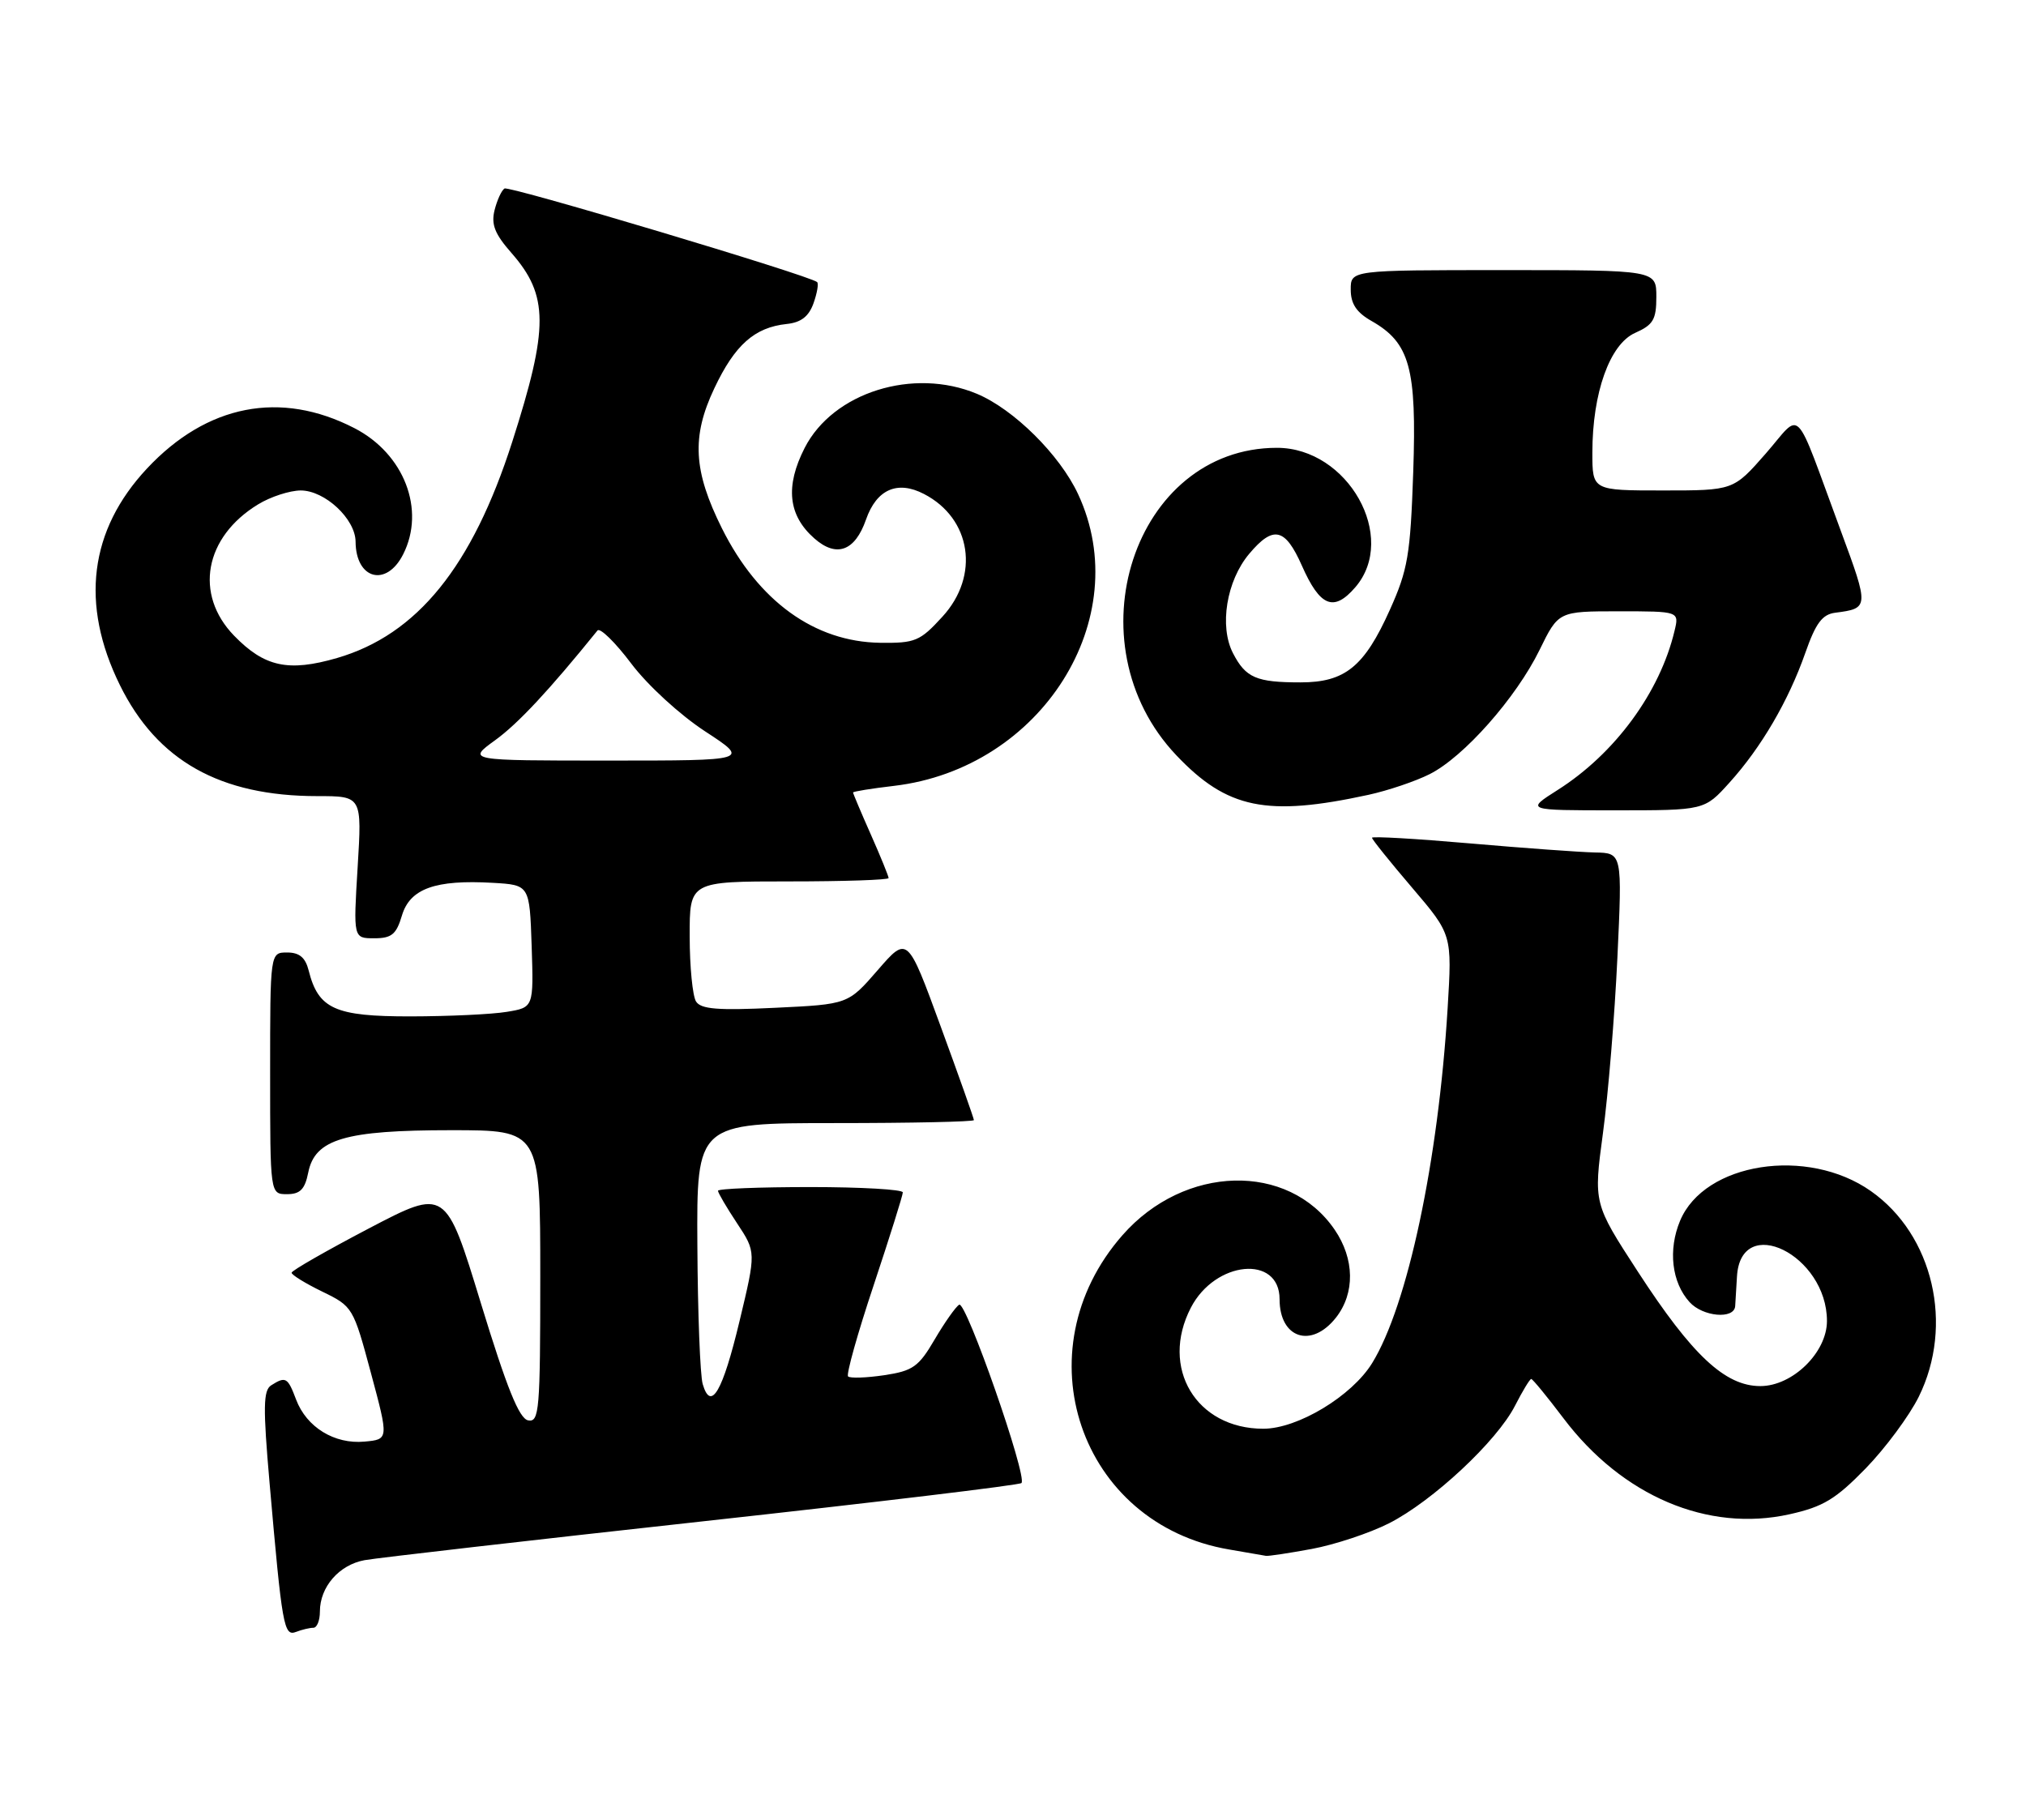 <?xml version="1.0" encoding="UTF-8" standalone="no"?>
<!DOCTYPE svg PUBLIC "-//W3C//DTD SVG 1.1//EN" "http://www.w3.org/Graphics/SVG/1.1/DTD/svg11.dtd" >
<svg xmlns="http://www.w3.org/2000/svg" xmlns:xlink="http://www.w3.org/1999/xlink" version="1.1" viewBox="0 0 285 256">
 <g >
 <path fill="currentColor"
d=" M 44.08 229.00 C 44.59 229.00 45.00 227.98 45.00 226.72 C 45.00 223.25 47.70 220.15 51.28 219.49 C 53.05 219.17 74.45 216.71 98.84 214.03 C 123.22 211.35 143.41 208.93 143.69 208.64 C 144.56 207.77 135.89 182.95 134.93 183.55 C 134.43 183.85 132.88 186.06 131.48 188.44 C 129.23 192.29 128.42 192.86 124.38 193.47 C 121.87 193.84 119.59 193.92 119.30 193.64 C 119.02 193.36 120.64 187.58 122.90 180.81 C 125.15 174.04 127.00 168.16 127.00 167.75 C 127.00 167.34 121.15 167.00 114.00 167.00 C 106.85 167.00 101.00 167.23 101.00 167.52 C 101.00 167.81 102.21 169.87 103.68 172.09 C 106.36 176.14 106.36 176.14 104.04 185.82 C 101.65 195.81 100.00 198.64 98.85 194.72 C 98.49 193.50 98.15 184.74 98.10 175.25 C 98.00 158.00 98.00 158.00 117.50 158.00 C 128.22 158.00 137.00 157.81 137.00 157.58 C 137.00 157.35 134.90 151.42 132.33 144.41 C 127.66 131.65 127.66 131.65 123.48 136.47 C 119.30 141.29 119.30 141.29 109.04 141.78 C 100.97 142.17 98.60 141.98 97.91 140.89 C 97.43 140.12 97.02 136.01 97.02 131.75 C 97.00 124.00 97.00 124.00 111.00 124.00 C 118.70 124.00 125.00 123.79 125.00 123.53 C 125.00 123.27 123.88 120.51 122.50 117.40 C 121.12 114.29 120.00 111.63 120.00 111.49 C 120.00 111.35 122.59 110.93 125.75 110.56 C 146.51 108.12 159.82 87.01 151.65 69.50 C 149.07 63.97 142.60 57.57 137.42 55.40 C 128.47 51.66 117.19 55.20 113.20 63.00 C 110.43 68.42 110.87 72.51 114.56 75.75 C 117.67 78.49 120.27 77.54 121.82 73.10 C 123.30 68.85 126.23 67.55 129.97 69.49 C 136.65 72.94 137.86 81.00 132.57 86.76 C 129.42 90.21 128.74 90.49 123.82 90.43 C 114.59 90.30 106.68 84.59 101.56 74.34 C 97.53 66.26 97.26 61.44 100.48 54.64 C 103.37 48.52 106.14 46.06 110.66 45.58 C 112.68 45.37 113.77 44.53 114.44 42.66 C 114.95 41.22 115.18 39.88 114.94 39.68 C 113.81 38.73 71.63 26.11 70.97 26.52 C 70.56 26.77 69.93 28.14 69.57 29.57 C 69.07 31.57 69.60 32.92 71.95 35.59 C 77.19 41.57 77.21 46.07 72.06 62.15 C 66.43 79.72 58.68 89.29 47.42 92.57 C 40.56 94.56 37.20 93.83 32.92 89.42 C 27.29 83.60 28.76 75.56 36.30 70.96 C 38.06 69.88 40.76 69.01 42.30 69.00 C 45.70 69.00 49.99 73.00 50.02 76.20 C 50.05 81.51 54.35 82.65 56.71 77.99 C 59.89 71.71 56.85 63.83 49.85 60.23 C 39.47 54.88 29.11 56.90 20.68 65.91 C 12.57 74.58 11.26 85.00 16.86 96.37 C 22.10 107.02 30.96 112.00 44.64 112.00 C 50.92 112.00 50.92 112.00 50.31 122.00 C 49.70 132.00 49.70 132.00 52.64 132.00 C 55.09 132.00 55.75 131.46 56.54 128.80 C 57.67 125.01 61.24 123.73 69.33 124.20 C 74.50 124.50 74.50 124.50 74.79 133.11 C 75.07 141.73 75.07 141.73 71.29 142.35 C 69.20 142.70 63.11 142.98 57.75 142.99 C 47.12 143.00 44.78 141.95 43.42 136.53 C 42.96 134.71 42.12 134.00 40.39 134.00 C 38.00 134.00 38.00 134.00 38.00 151.00 C 38.00 168.00 38.00 168.00 40.38 168.00 C 42.22 168.00 42.89 167.32 43.36 164.96 C 44.30 160.25 48.52 159.00 63.47 159.00 C 76.00 159.00 76.00 159.00 76.00 179.57 C 76.00 198.44 75.86 200.12 74.29 199.82 C 73.03 199.57 71.30 195.28 67.64 183.32 C 62.70 167.16 62.70 167.16 51.87 172.83 C 45.92 175.95 41.03 178.75 41.02 179.05 C 41.01 179.35 42.95 180.55 45.34 181.71 C 49.62 183.79 49.70 183.93 52.18 193.16 C 54.69 202.50 54.69 202.50 51.27 202.81 C 47.05 203.20 43.12 200.79 41.65 196.89 C 40.47 193.76 40.19 193.60 38.15 194.89 C 37.03 195.60 36.99 197.97 37.92 208.62 C 39.69 228.89 39.93 230.24 41.65 229.58 C 42.48 229.26 43.58 229.00 44.08 229.00 Z  M 184.53 217.91 C 187.77 217.31 192.65 215.69 195.38 214.31 C 201.53 211.19 210.57 202.76 213.12 197.76 C 214.18 195.69 215.20 194.00 215.40 194.00 C 215.60 194.00 217.64 196.49 219.93 199.52 C 228.20 210.48 240.26 215.60 251.75 213.03 C 256.47 211.98 258.23 210.91 262.45 206.58 C 265.23 203.72 268.58 199.19 269.91 196.51 C 274.90 186.42 271.95 173.72 263.17 167.56 C 254.25 161.29 239.76 163.54 236.34 171.74 C 234.63 175.82 235.16 180.42 237.67 183.18 C 239.53 185.25 243.95 185.64 244.09 183.75 C 244.14 183.06 244.25 181.20 244.34 179.62 C 244.84 170.56 257.00 176.55 257.00 185.84 C 257.00 190.27 252.16 195.00 247.63 195.00 C 242.68 195.00 238.05 190.68 230.40 178.90 C 224.16 169.30 224.16 169.30 225.49 159.40 C 226.23 153.95 227.14 142.86 227.52 134.75 C 228.21 120.00 228.21 120.00 224.35 119.93 C 222.23 119.88 214.31 119.31 206.75 118.65 C 199.19 117.99 193.00 117.63 193.00 117.86 C 193.00 118.09 195.54 121.25 198.64 124.88 C 204.27 131.48 204.27 131.48 203.64 141.84 C 202.32 163.41 198.01 183.66 193.02 191.77 C 190.16 196.41 182.55 201.00 177.71 201.00 C 168.27 201.00 163.14 192.43 167.52 183.97 C 170.94 177.35 180.00 176.49 180.00 182.78 C 180.00 188.29 184.48 189.75 187.93 185.37 C 190.63 181.93 190.56 177.12 187.75 173.00 C 181.24 163.47 166.61 163.84 157.90 173.77 C 143.59 190.07 151.86 214.42 172.92 217.99 C 175.44 218.42 177.75 218.82 178.07 218.88 C 178.38 218.95 181.28 218.51 184.53 217.91 Z  M 192.50 111.82 C 195.25 111.22 199.13 109.91 201.11 108.91 C 205.91 106.50 213.27 98.18 216.57 91.44 C 219.23 86.00 219.23 86.00 227.73 86.00 C 236.22 86.00 236.22 86.00 235.56 88.75 C 233.50 97.41 227.17 106.03 219.13 111.13 C 214.61 114.00 214.61 114.00 227.19 114.00 C 239.77 114.00 239.77 114.00 243.27 110.12 C 247.75 105.17 251.59 98.60 253.96 91.84 C 255.42 87.67 256.34 86.43 258.17 86.20 C 262.92 85.59 262.93 85.45 259.00 74.82 C 252.19 56.41 253.59 57.86 248.38 63.82 C 243.84 69.00 243.84 69.00 233.92 69.00 C 224.00 69.00 224.00 69.00 224.00 63.68 C 224.00 55.26 226.45 48.41 230.02 46.83 C 232.56 45.70 233.00 44.96 233.00 41.76 C 233.00 38.00 233.00 38.00 211.50 38.00 C 190.00 38.00 190.00 38.00 190.01 40.75 C 190.01 42.74 190.82 43.96 192.94 45.16 C 198.33 48.23 199.30 51.78 198.80 66.44 C 198.40 78.09 198.04 80.18 195.51 85.80 C 191.92 93.80 189.20 96.00 182.95 96.00 C 176.73 96.00 175.24 95.36 173.45 91.90 C 171.49 88.11 172.53 81.71 175.73 77.91 C 179.12 73.88 180.78 74.26 183.13 79.56 C 185.69 85.36 187.62 86.14 190.66 82.61 C 196.69 75.59 189.62 63.00 179.63 63.00 C 159.51 63.00 150.52 90.49 165.48 106.26 C 172.62 113.79 178.20 114.93 192.50 111.82 Z  M 69.66 104.13 C 72.89 101.79 77.27 97.09 84.05 88.70 C 84.40 88.27 86.54 90.35 88.79 93.34 C 91.11 96.42 95.63 100.56 99.19 102.89 C 105.48 107.00 105.48 107.00 85.59 107.00 C 65.70 107.00 65.70 107.00 69.66 104.13 Z "/>
</g>
</svg>